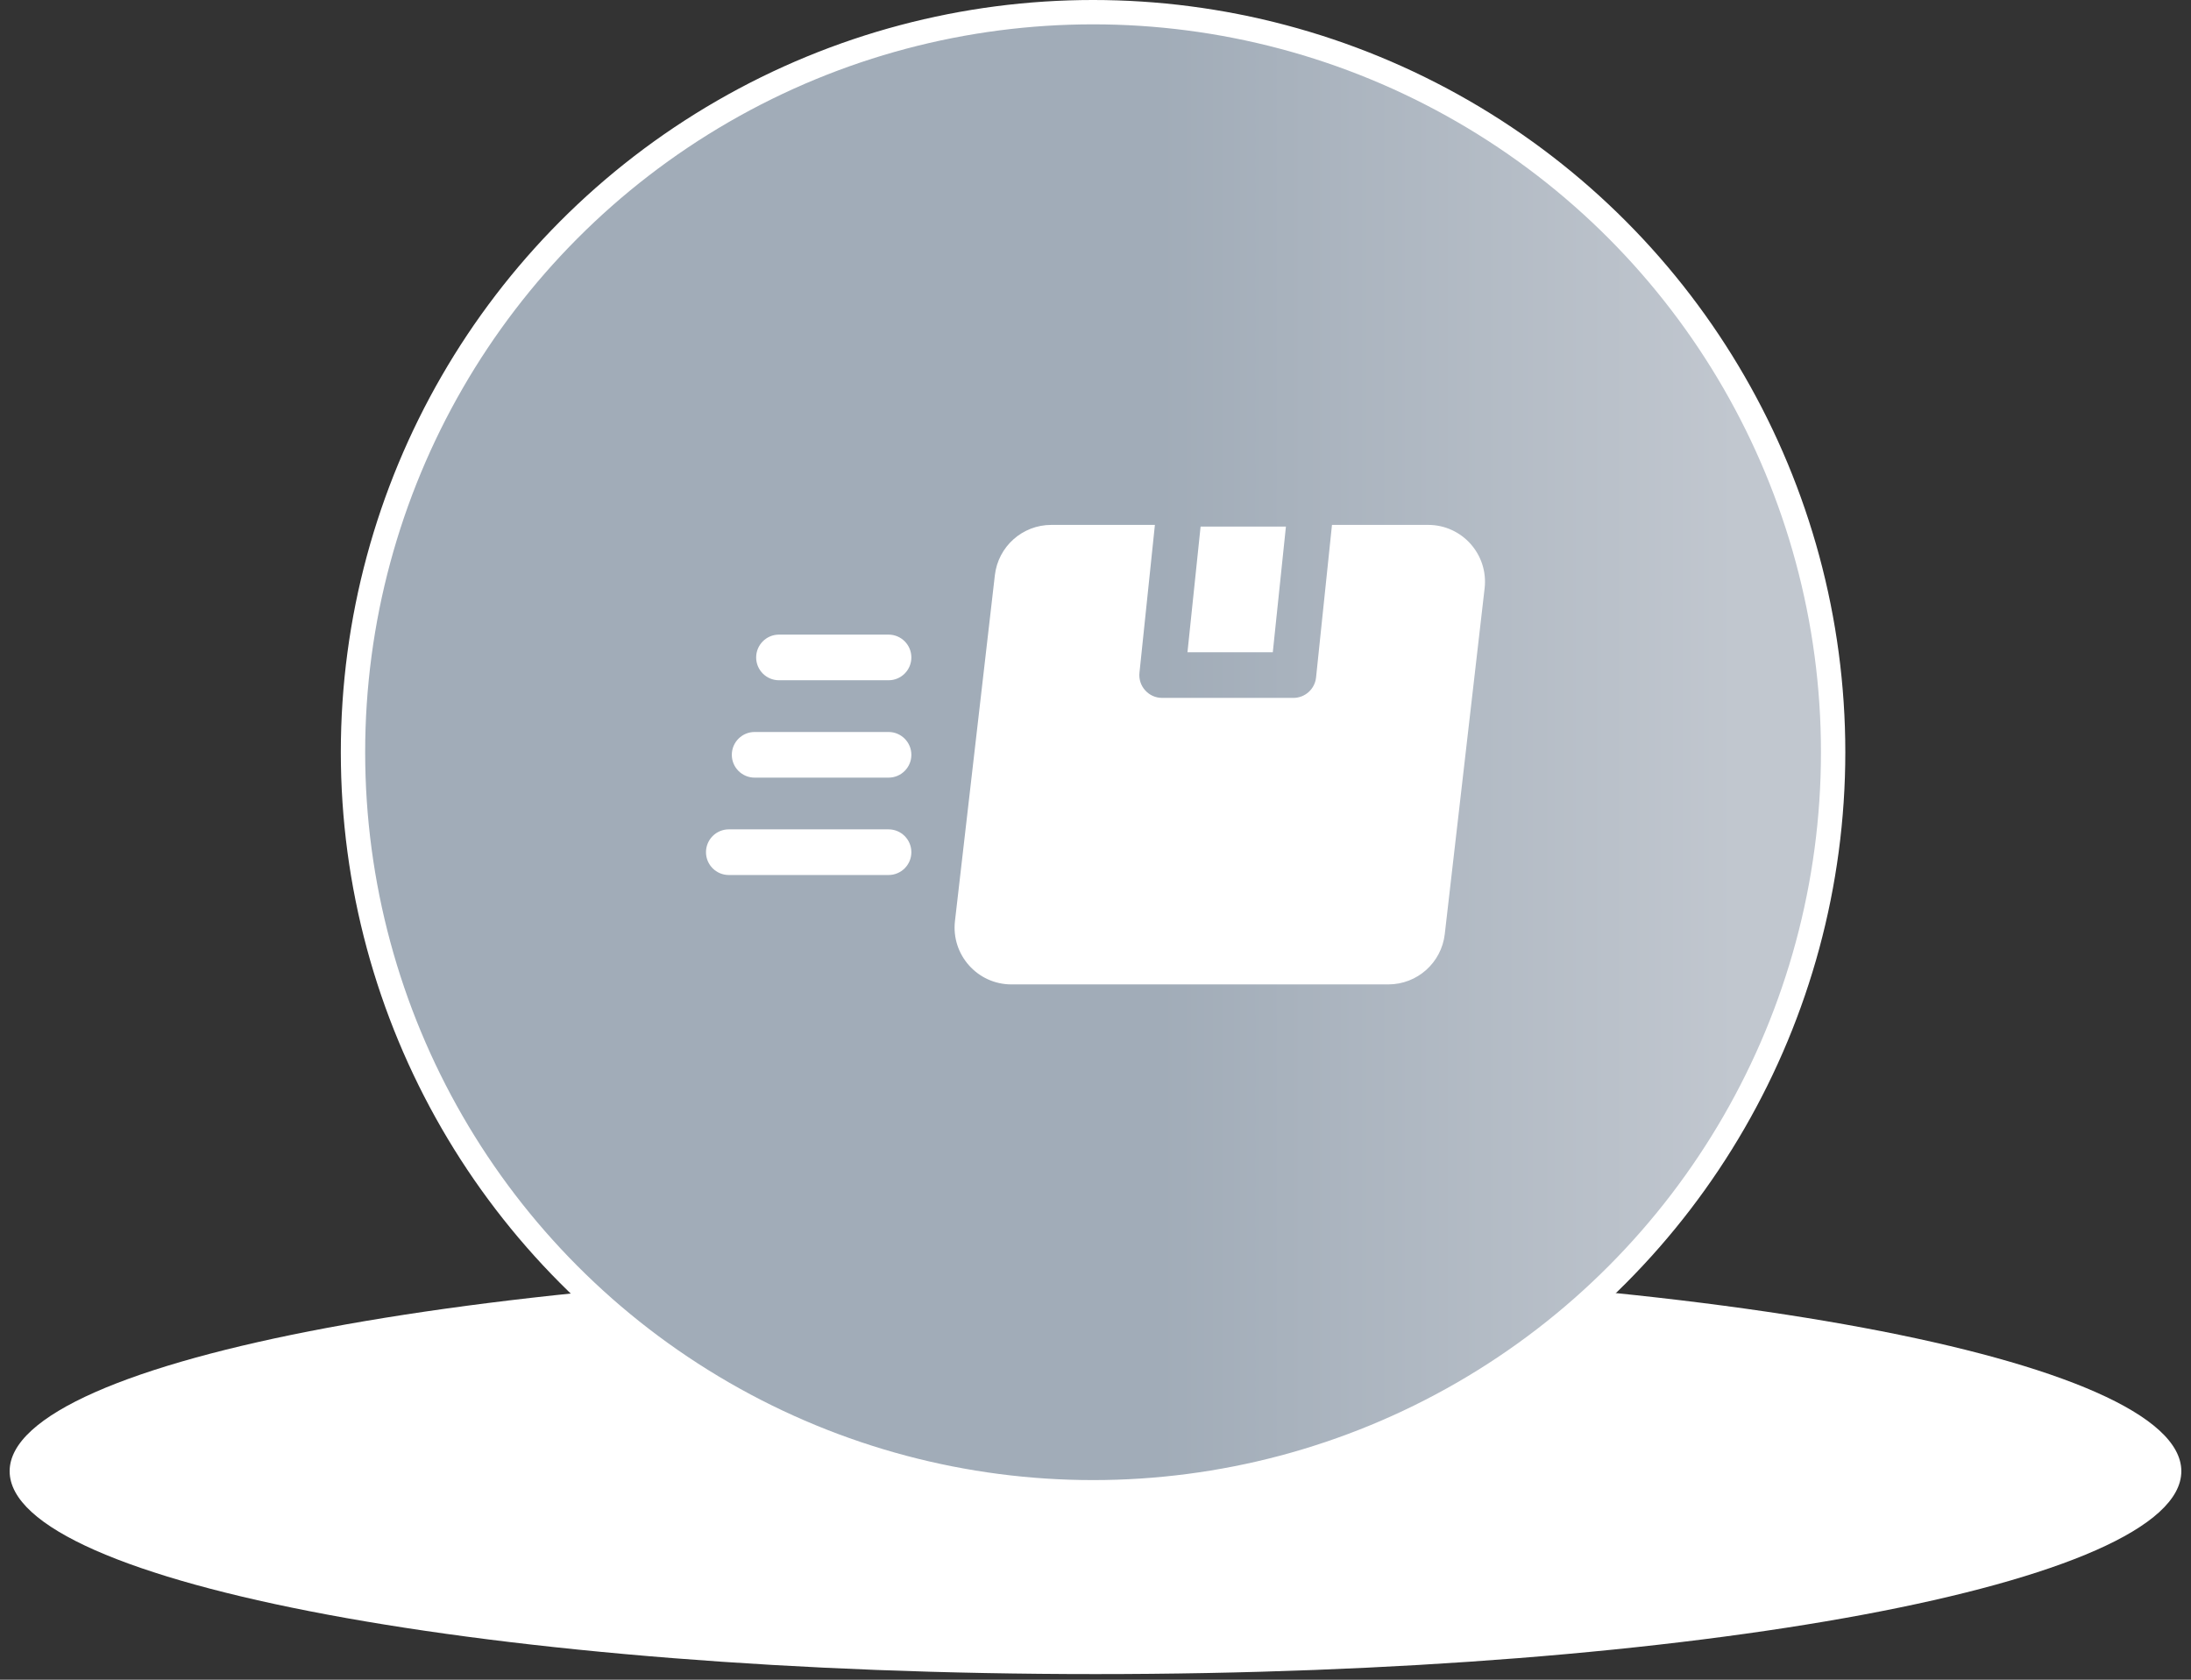 <svg width="90" height="69" viewBox="0 0 90 69" fill="none" xmlns="http://www.w3.org/2000/svg">
<rect x="0" y="0" width="90" height="69" fill="#333333" stroke="none"/>
<path d="M45 68.769C69.633 68.769 89.603 65.038 89.603 60.435C89.603 55.832 69.633 52.101 45 52.101C20.366 52.101 0.396 55.832 0.396 60.435C0.396 65.038 20.366 68.769 45 68.769Z" fill="white"/>
<circle cx="44.9" cy="30.9" r="30.4" fill="url(#paint0_linear_20754_248147)" stroke="white"/>
<path d="M52.822 21.632H49.317L48.778 26.794H52.283L52.822 21.632Z" fill="white"/>
<path d="M58.666 21.562H54.714L54.06 27.828C54.01 28.306 53.608 28.669 53.127 28.669H47.737C47.179 28.669 46.747 28.183 46.806 27.634L47.44 21.562H43.184C41.998 21.562 41.001 22.451 40.866 23.63L39.227 37.836C39.068 39.217 40.148 40.438 41.546 40.438H57.029C58.214 40.438 59.211 39.549 59.347 38.371L60.984 24.165C61.144 22.779 60.06 21.562 58.666 21.562Z" fill="white"/>
<path d="M36.499 34.069H29.938C29.42 34.069 29 34.489 29 35.007C29 35.525 29.42 35.944 29.938 35.944H36.499C37.017 35.944 37.436 35.525 37.436 35.007C37.436 34.489 37.017 34.069 36.499 34.069Z" fill="white"/>
<path d="M36.499 30.069H30.998C30.481 30.069 30.061 30.489 30.061 31.007C30.061 31.525 30.481 31.944 30.998 31.944H36.499C37.017 31.944 37.436 31.525 37.436 31.007C37.436 30.489 37.017 30.069 36.499 30.069Z" fill="white"/>
<path d="M36.499 26.069H31.998C31.481 26.069 31.061 26.489 31.061 27.007C31.061 27.525 31.481 27.944 31.998 27.944H36.499C37.017 27.944 37.436 27.525 37.436 27.007C37.436 26.489 37.017 26.069 36.499 26.069Z" fill="white"/>
<defs>
<linearGradient id="paint0_linear_20754_248147" x1="71.305" y1="30.871" x2="12.392" y2="30.871" gradientUnits="userSpaceOnUse">
<stop stop-color="#C1C7CF"/>
<stop offset="0.402" stop-color="#A1ACB8"/>
</linearGradient>
</defs>
</svg>
